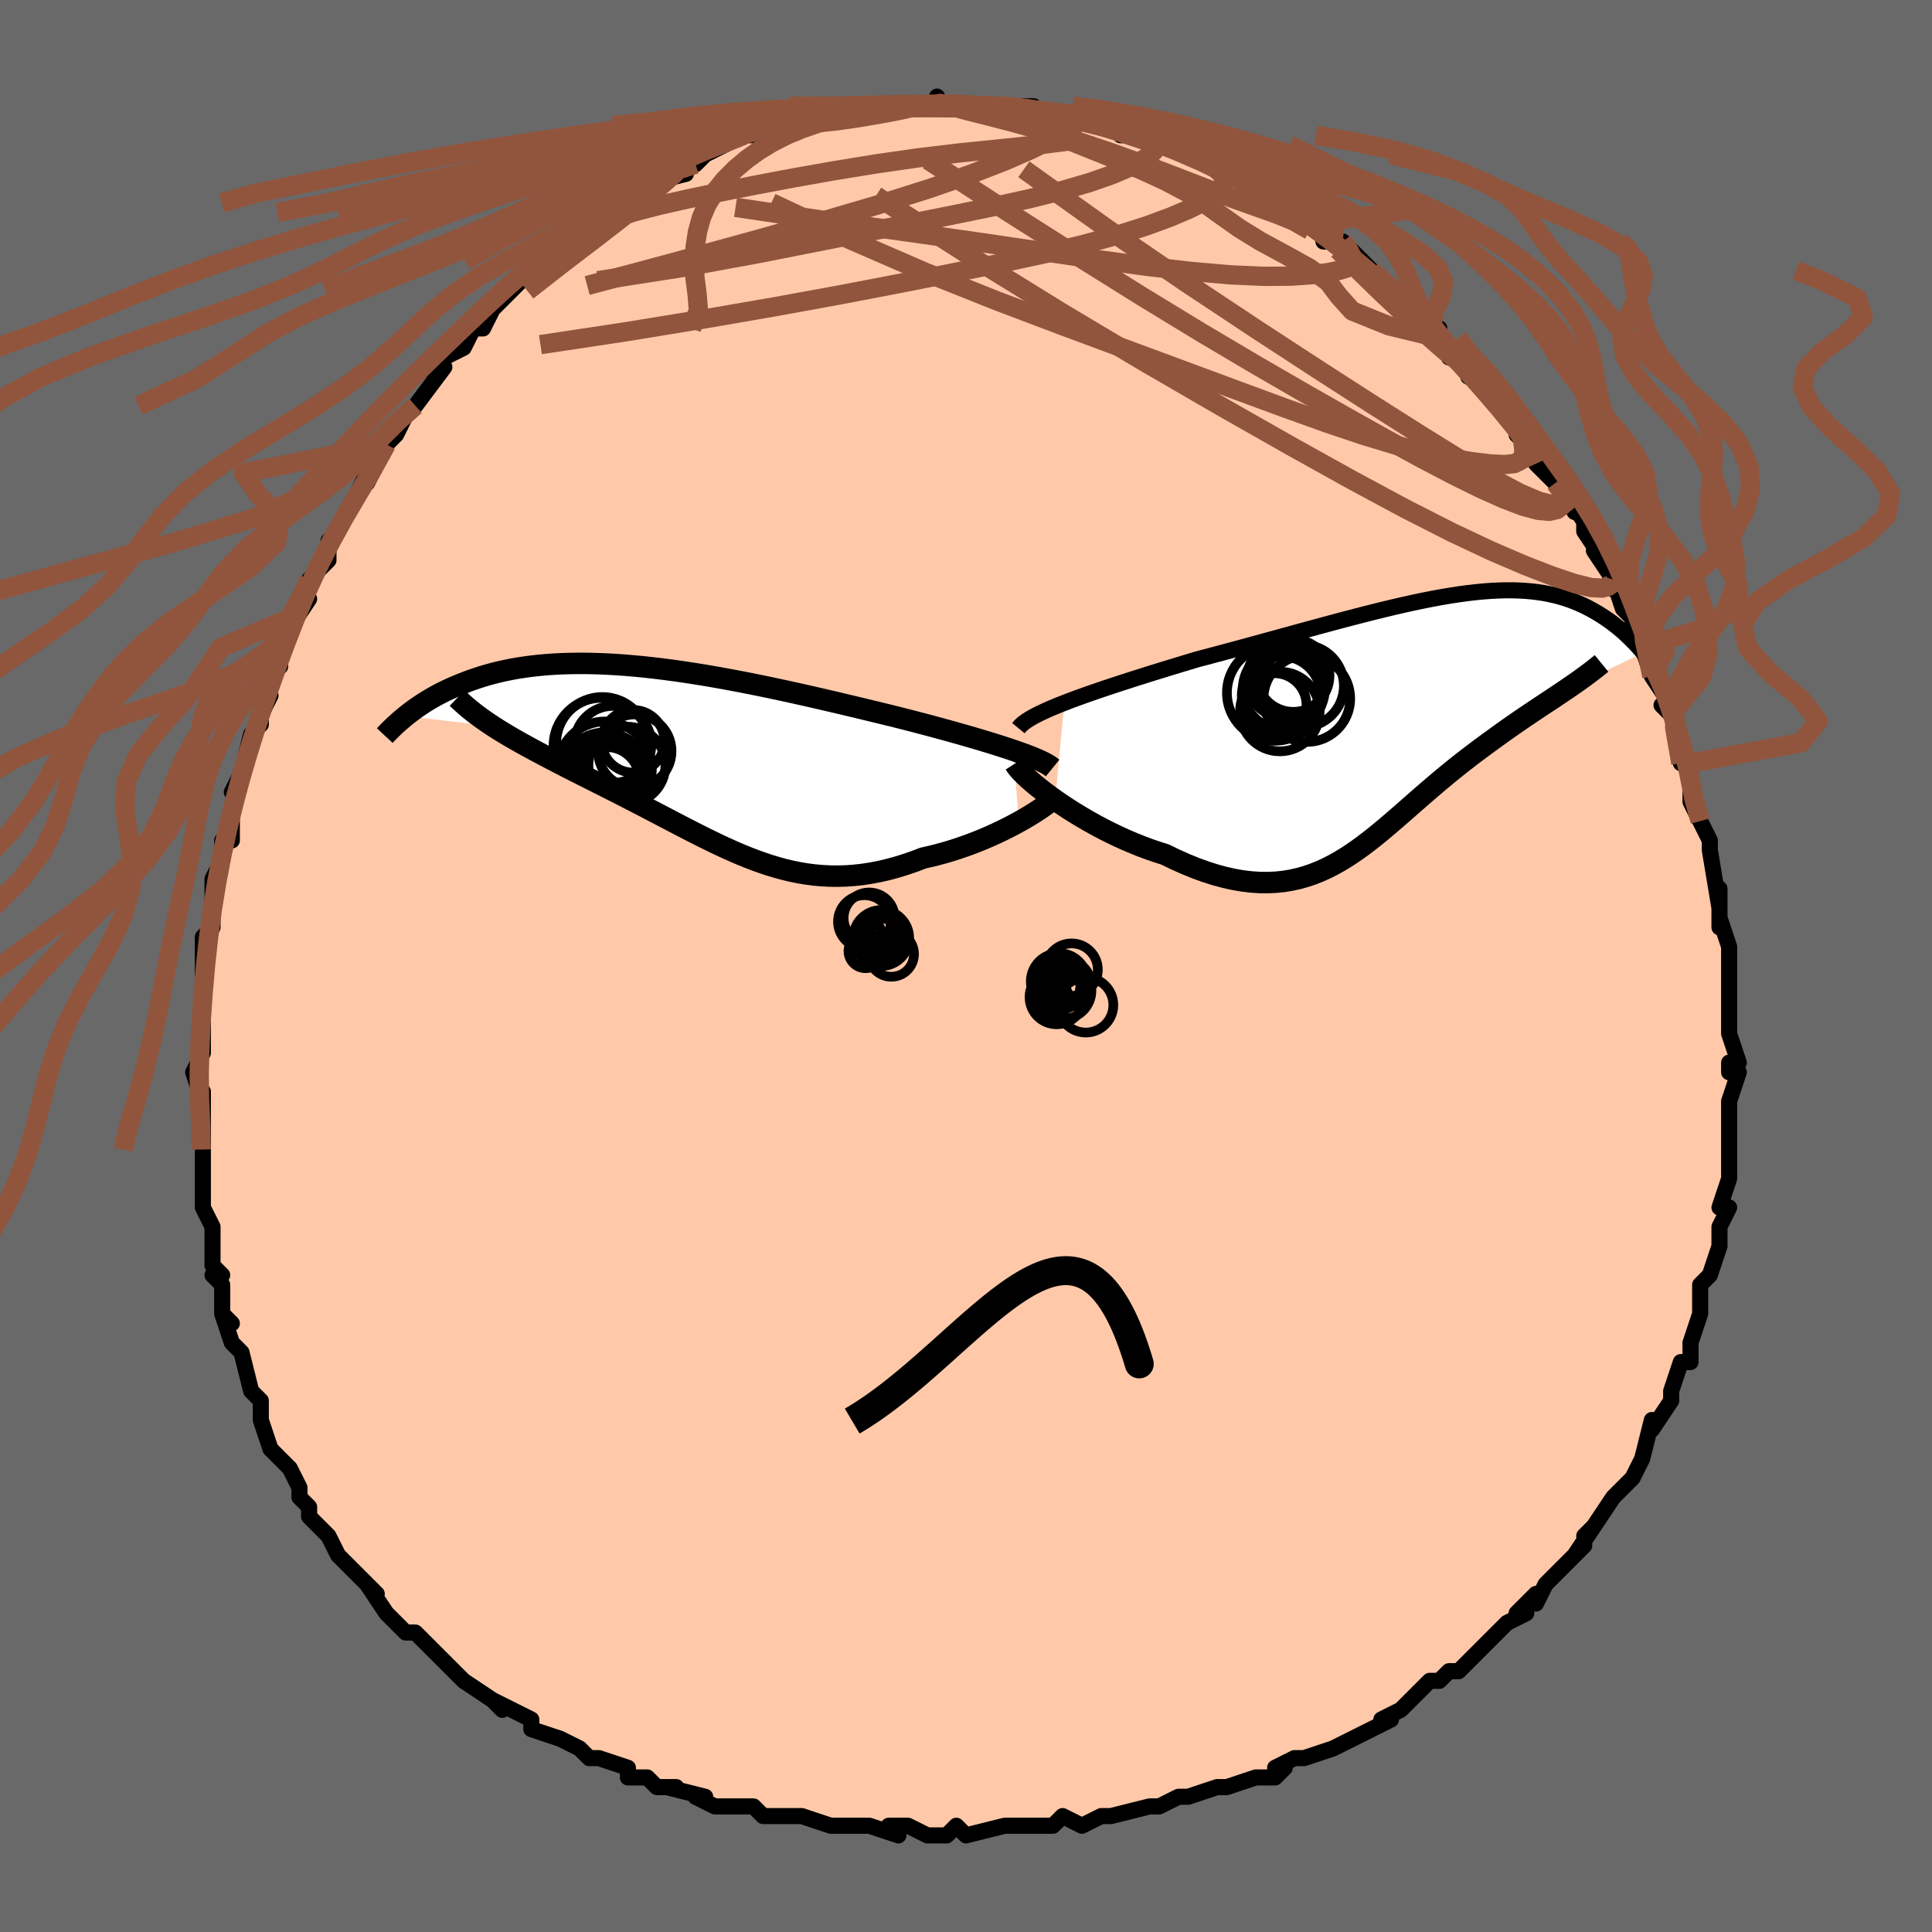 <svg viewBox="-100 -100 200 200" xmlns="http://www.w3.org/2000/svg" width="400" height="400" id="face-svg"><defs><clipPath id="leftEyeClipPath"><polyline points="34.955,-0.672,34.325,-0.883,33.662,-1.099,32.967,-1.318,32.244,-1.541,31.492,-1.767,30.715,-1.996,29.913,-2.228,29.089,-2.462,28.243,-2.698,27.378,-2.935,26.495,-3.174,25.594,-3.413,24.679,-3.653,23.749,-3.892,22.807,-4.132,21.721,-4.397,20.617,-4.666,19.496,-4.937,18.362,-5.209,17.216,-5.482,16.061,-5.754,14.897,-6.024,13.728,-6.291,12.556,-6.554,11.382,-6.812,10.207,-7.064,9.035,-7.31,7.867,-7.547,6.705,-7.775,5.549,-7.994,4.403,-8.202,3.267,-8.398,2.142,-8.582,1.031,-8.754,-0.065,-8.912,-1.146,-9.056,-2.209,-9.186,-3.255,-9.301,-4.282,-9.401,-5.288,-9.485,-6.274,-9.554,-7.239,-9.607,-8.181,-9.644,-9.101,-9.665,-9.998,-9.67,-10.871,-9.66,-11.72,-9.635,-12.545,-9.595,-13.346,-9.54,-14.122,-9.47,-14.875,-9.388,-15.603,-9.291,-16.307,-9.183,-16.988,-9.062,-17.645,-8.93,-18.279,-8.788,-18.891,-8.636,-19.48,-8.475,-20.049,-8.306,-20.596,-8.13,-21.124,-7.949,-21.632,-7.762,-22.122,-7.571,-22.595,-7.378,-23.051,-7.182,-23.491,-6.984,-23.916,-6.782,-24.326,-6.576,-24.722,-6.367,-25.103,-6.156,-25.47,-5.943,-25.824,-5.728,-26.165,-5.511,-26.492,-5.295,-26.808,-5.078,-27.111,-4.861,-27.402,-4.644,-27.683,-4.429,-27.952,-4.214,-18.89,-3.157,-18.443,-2.871,-17.984,-2.586,-17.512,-2.301,-17.028,-2.015,-16.532,-1.73,-16.025,-1.443,-15.506,-1.156,-14.977,-0.867,-14.438,-0.577,-13.889,-0.285,-13.331,0.01,-12.764,0.306,-12.189,0.606,-11.606,0.908,-11.014,1.213,-10.409,1.521,-9.792,1.832,-9.165,2.147,-8.529,2.466,-7.884,2.79,-7.232,3.119,-6.572,3.452,-5.905,3.791,-5.233,4.134,-4.556,4.482,-3.873,4.835,-3.187,5.191,-2.497,5.551,-1.803,5.914,-1.107,6.278,-0.407,6.644,0.295,7.01,1,7.376,1.708,7.739,2.418,8.1,3.131,8.456,3.847,8.807,4.566,9.15,5.288,9.485,6.014,9.81,6.744,10.123,7.478,10.422,8.217,10.707,8.962,10.975,9.712,11.224,10.468,11.453,11.231,11.66,12.002,11.844,12.781,12.002,13.568,12.133,14.364,12.235,15.169,12.308,15.984,12.349,16.81,12.358,17.646,12.332,18.493,12.272,19.35,12.176,20.218,12.044,21.097,11.875,21.986,11.669,22.884,11.426,23.792,11.146,24.708,10.831,25.631,10.48,26.346,10.32,27.058,10.143,27.767,9.95,28.472,9.743,29.171,9.52,29.863,9.284,30.546,9.036,31.22,8.776,31.883,8.506,32.533,8.226,33.169,7.939,33.788,7.645,34.388,7.347,34.968,7.046,35.525,6.745"></polyline></clipPath><clipPath id="rightEyeClipPath"><polyline points="-36.385,-1.679,-35.639,-1.965,-34.856,-2.253,-34.04,-2.545,-33.194,-2.84,-32.319,-3.138,-31.42,-3.438,-30.499,-3.741,-29.557,-4.045,-28.597,-4.351,-27.622,-4.658,-26.634,-4.965,-25.634,-5.273,-24.624,-5.581,-23.607,-5.888,-22.583,-6.195,-21.315,-6.529,-20.045,-6.868,-18.776,-7.209,-17.51,-7.553,-16.25,-7.896,-14.997,-8.24,-13.755,-8.581,-12.524,-8.919,-11.307,-9.252,-10.105,-9.579,-8.92,-9.9,-7.754,-10.212,-6.606,-10.514,-5.479,-10.806,-4.373,-11.086,-3.29,-11.353,-2.229,-11.607,-1.192,-11.845,-0.179,-12.068,0.809,-12.275,1.772,-12.465,2.71,-12.637,3.623,-12.79,4.51,-12.925,5.371,-13.042,6.207,-13.138,7.018,-13.216,7.804,-13.274,8.565,-13.312,9.301,-13.331,10.012,-13.331,10.7,-13.311,11.364,-13.273,12.006,-13.217,12.624,-13.142,13.221,-13.051,13.797,-12.943,14.351,-12.82,14.886,-12.681,15.401,-12.528,15.897,-12.363,16.375,-12.185,16.835,-11.995,17.279,-11.796,17.707,-11.588,18.119,-11.372,18.517,-11.15,18.9,-10.923,19.27,-10.692,19.628,-10.458,19.974,-10.22,20.309,-9.977,20.633,-9.73,20.947,-9.479,21.25,-9.224,21.544,-8.967,21.828,-8.707,22.102,-8.446,22.367,-8.183,22.624,-7.92,22.872,-7.657,23.111,-7.395,23.342,-7.133,23.566,-6.873,15.497,-3.013,15.068,-2.724,14.629,-2.431,14.182,-2.133,13.727,-1.831,13.263,-1.524,12.792,-1.212,12.314,-0.894,11.829,-0.569,11.339,-0.238,10.842,0.099,10.341,0.444,9.835,0.796,9.325,1.156,8.811,1.524,8.291,1.899,7.763,2.282,7.227,2.673,6.685,3.073,6.138,3.483,5.587,3.902,5.031,4.331,4.473,4.77,3.911,5.219,3.348,5.677,2.782,6.145,2.215,6.621,1.647,7.105,1.077,7.595,0.505,8.092,-0.068,8.593,-0.643,9.097,-1.22,9.603,-1.8,10.109,-2.383,10.613,-2.97,11.114,-3.561,11.61,-4.158,12.098,-4.761,12.576,-5.371,13.042,-5.99,13.493,-6.617,13.928,-7.255,14.344,-7.905,14.737,-8.567,15.107,-9.243,15.45,-9.934,15.763,-10.641,16.044,-11.366,16.291,-12.109,16.5,-12.872,16.671,-13.656,16.8,-14.462,16.886,-15.29,16.925,-16.142,16.918,-17.017,16.861,-17.917,16.754,-18.842,16.595,-19.792,16.383,-20.766,16.119,-21.764,15.801,-22.785,15.43,-23.829,15.006,-24.894,14.531,-25.979,14.006,-26.772,13.757,-27.567,13.485,-28.363,13.189,-29.159,12.872,-29.953,12.534,-30.744,12.177,-31.528,11.802,-32.305,11.411,-33.072,11.004,-33.826,10.585,-34.566,10.155,-35.288,9.717,-35.99,9.273,-36.668,8.825,-37.319,8.377"></polyline></clipPath><filter id="fuzzy"><feTurbulence id="turbulence" baseFrequency="0.05" numOctaves="3" type="noise" result="noise"></feTurbulence><feDisplacementMap in="SourceGraphic" in2="noise" scale="2"></feDisplacementMap></filter><linearGradient id="rainbowGradient" x1="0%" y1="0%" x2="100%" y2="0%"><stop offset="0%" style="stop-color: rgb(220, 208, 186);  stop-opacity: 1"></stop><stop offset="50%" style="stop-color: rgb(255, 165, 0);  stop-opacity: 1"></stop><stop offset="100%" style="stop-color: rgb(145, 85, 61);  stop-opacity: 1"></stop></linearGradient></defs><title>That&#39;s an ugly face</title><desc>CREATED BY XUAN TANG, MORE INFO AT TXSTC55.GITHUB.IO</desc><rect x="-100" y="-100" width="100%" height="100%" opacity="1" fill="rgb(105, 105, 105)"></rect><polyline id="faceContour" points="79,2,79,0,79,4,79,3,79,6,79,7,80,10,79,10,79,11,80,11,79,14,79,16,79,16,79,16,79,19,79,20,79,22,79,22,78,25,79,25,78,27,78,29,78,29,78,29,77,32,76,33,76,35,76,36,76,36,75,39,75,40,75,41,74,41,73,44,73,44,73,45,71,48,71,48,71,47,70,51,70,51,69,53,68,54,67,55,67,55,65,58,64,59,65,58,63,61,64,60,61,63,61,63,60,64,59,66,59,65,57,67,58,67,56,68,53,71,54,70,52,72,51,73,50,73,49,74,48,74,48,74,47,75,45,77,43,78,44,78,42,79,38,81,40,80,38,81,35,82,34,82,32,83,33,83,32,84,30,84,27,85,26,85,26,85,23,86,23,86,23,86,22,86,20,87,19,87,15,88,14,88,12,89,10,88,9,89,9,89,9,89,6,89,6,89,4,89,0,90,-1,89,-2,90,-3,90,-4,90,-6,89,-8,89,-7,90,-10,89,-13,89,-12,89,-14,89,-17,88,-19,88,-17,88,-18,88,-21,88,-22,87,-24,87,-26,87,-28,86,-27,86,-31,85,-30,85,-32,85,-33,84,-35,84,-35,83,-38,82,-39,82,-40,81,-40,81,-42,80,-42,80,-45,79,-45,78,-49,76,-48,77,-48,77,-49,76,-52,74,-53,73,-53,73,-53,73,-56,70,-56,70,-57,69,-57,69,-58,69,-60,67,-62,64,-61,65,-64,62,-63,63,-64,62,-65,61,-66,59,-68,57,-68,57,-68,56,-68,56,-69,55,-69,54,-70,52,-71,51,-72,50,-73,47,-73,47,-73,46,-73,45,-74,44,-75,40,-76,39,-76,39,-77,36,-76,37,-77,36,-77,33,-78,32,-77,32,-78,31,-78,28,-78,27,-79,25,-79,23,-79,23,-79,22,-79,19,-79,19,-79,17,-79,14,-79,13,-79,14,-80,11,-79,9,-79,9,-79,7,-79,5,-79,6,-79,3,-79,2,-79,-2,-79,-3,-78,-4,-78,-4,-78,-7,-78,-6,-78,-9,-77,-11,-77,-13,-76,-13,-76,-16,-76,-16,-75,-20,-76,-18,-75,-20,-75,-20,-74,-24,-73,-25,-73,-26,-72,-28,-73,-27,-72,-31,-71,-31,-71,-32,-71,-32,-70,-36,-70,-35,-68,-38,-69,-38,-69,-38,-68,-40,-66,-42,-66,-44,-65,-45,-64,-47,-63,-49,-63,-49,-62,-51,-62,-50,-61,-52,-60,-54,-60,-54,-59,-55,-58,-57,-57,-58,-57,-58,-54,-62,-55,-61,-54,-63,-52,-64,-52,-64,-51,-66,-50,-66,-49,-68,-49,-68,-47,-70,-47,-70,-47,-70,-46,-71,-44,-72,-44,-73,-42,-75,-40,-76,-40,-76,-39,-76,-37,-78,-37,-78,-35,-79,-35,-79,-34,-80,-32,-81,-33,-81,-29,-82,-29,-83,-28,-84,-28,-83,-27,-84,-27,-84,-25,-85,-23,-86,-22,-86,-20,-87,-20,-87,-18,-87,-18,-87,-17,-87,-17,-88,-15,-88,-13,-88,-12,-89,-12,-89,-10,-89,-9,-89,-7,-89,-7,-89,-6,-89,-3,-89,-3,-89,-3,-90,-3,-89,-1,-89,1,-89,2,-89,3,-89,4,-89,6,-89,7,-89,7,-89,8,-88,10,-88,11,-88,14,-87,12,-88,14,-87,16,-87,16,-86,17,-86,20,-85,20,-85,21,-85,22,-85,23,-84,25,-83,23,-84,28,-82,28,-82,30,-81,29,-81,32,-79,32,-80,33,-79,35,-78,35,-77,37,-77,37,-75,38,-75,39,-75,39,-75,42,-72,41,-72,43,-71,42,-72,44,-70,46,-69,46,-68,49,-66,47,-66,49,-65,49,-65,50,-63,51,-63,52,-62,52,-61,54,-60,55,-58,56,-58,58,-55,57,-55,58,-54,59,-53,59,-52,61,-50,62,-49,63,-47,62,-49,64,-46,64,-45,66,-42,65,-43,67,-40,67,-39,67,-40,68,-37,69,-36,69,-35,69,-35,70,-33,71,-30,71,-30,73,-27,72,-27,73,-26,73,-26,74,-23,74,-21,75,-21,75,-17,75,-17,75,-17,76,-15,77,-13,77,-13,77,-12,77,-12,78,-6,78,-8,78,-4,78,-5,79,-2,79,-1,79,2,79,0" fill="#ffc9a9" stroke="black" stroke-width="1.667" stroke-linejoin="round" filter="url(#fuzzy)"></polyline><g transform="translate(46.558 -25.56)"><polyline id="rightCountour" points="-36.385,-1.679,-35.639,-1.965,-34.856,-2.253,-34.04,-2.545,-33.194,-2.84,-32.319,-3.138,-31.42,-3.438,-30.499,-3.741,-29.557,-4.045,-28.597,-4.351,-27.622,-4.658,-26.634,-4.965,-25.634,-5.273,-24.624,-5.581,-23.607,-5.888,-22.583,-6.195,-21.315,-6.529,-20.045,-6.868,-18.776,-7.209,-17.51,-7.553,-16.25,-7.896,-14.997,-8.24,-13.755,-8.581,-12.524,-8.919,-11.307,-9.252,-10.105,-9.579,-8.92,-9.9,-7.754,-10.212,-6.606,-10.514,-5.479,-10.806,-4.373,-11.086,-3.29,-11.353,-2.229,-11.607,-1.192,-11.845,-0.179,-12.068,0.809,-12.275,1.772,-12.465,2.71,-12.637,3.623,-12.79,4.51,-12.925,5.371,-13.042,6.207,-13.138,7.018,-13.216,7.804,-13.274,8.565,-13.312,9.301,-13.331,10.012,-13.331,10.7,-13.311,11.364,-13.273,12.006,-13.217,12.624,-13.142,13.221,-13.051,13.797,-12.943,14.351,-12.82,14.886,-12.681,15.401,-12.528,15.897,-12.363,16.375,-12.185,16.835,-11.995,17.279,-11.796,17.707,-11.588,18.119,-11.372,18.517,-11.15,18.9,-10.923,19.27,-10.692,19.628,-10.458,19.974,-10.22,20.309,-9.977,20.633,-9.73,20.947,-9.479,21.25,-9.224,21.544,-8.967,21.828,-8.707,22.102,-8.446,22.367,-8.183,22.624,-7.92,22.872,-7.657,23.111,-7.395,23.342,-7.133,23.566,-6.873,15.497,-3.013,15.068,-2.724,14.629,-2.431,14.182,-2.133,13.727,-1.831,13.263,-1.524,12.792,-1.212,12.314,-0.894,11.829,-0.569,11.339,-0.238,10.842,0.099,10.341,0.444,9.835,0.796,9.325,1.156,8.811,1.524,8.291,1.899,7.763,2.282,7.227,2.673,6.685,3.073,6.138,3.483,5.587,3.902,5.031,4.331,4.473,4.77,3.911,5.219,3.348,5.677,2.782,6.145,2.215,6.621,1.647,7.105,1.077,7.595,0.505,8.092,-0.068,8.593,-0.643,9.097,-1.22,9.603,-1.8,10.109,-2.383,10.613,-2.97,11.114,-3.561,11.61,-4.158,12.098,-4.761,12.576,-5.371,13.042,-5.99,13.493,-6.617,13.928,-7.255,14.344,-7.905,14.737,-8.567,15.107,-9.243,15.45,-9.934,15.763,-10.641,16.044,-11.366,16.291,-12.109,16.5,-12.872,16.671,-13.656,16.8,-14.462,16.886,-15.29,16.925,-16.142,16.918,-17.017,16.861,-17.917,16.754,-18.842,16.595,-19.792,16.383,-20.766,16.119,-21.764,15.801,-22.785,15.43,-23.829,15.006,-24.894,14.531,-25.979,14.006,-26.772,13.757,-27.567,13.485,-28.363,13.189,-29.159,12.872,-29.953,12.534,-30.744,12.177,-31.528,11.802,-32.305,11.411,-33.072,11.004,-33.826,10.585,-34.566,10.155,-35.288,9.717,-35.99,9.273,-36.668,8.825,-37.319,8.377" fill="white" stroke="white" stroke-width="0" stroke-linejoin="round" filter="url(#fuzzy)"></polyline></g><g transform="translate(-30.057 -21.657)"><polyline id="leftCountour" points="34.955,-0.672,34.325,-0.883,33.662,-1.099,32.967,-1.318,32.244,-1.541,31.492,-1.767,30.715,-1.996,29.913,-2.228,29.089,-2.462,28.243,-2.698,27.378,-2.935,26.495,-3.174,25.594,-3.413,24.679,-3.653,23.749,-3.892,22.807,-4.132,21.721,-4.397,20.617,-4.666,19.496,-4.937,18.362,-5.209,17.216,-5.482,16.061,-5.754,14.897,-6.024,13.728,-6.291,12.556,-6.554,11.382,-6.812,10.207,-7.064,9.035,-7.31,7.867,-7.547,6.705,-7.775,5.549,-7.994,4.403,-8.202,3.267,-8.398,2.142,-8.582,1.031,-8.754,-0.065,-8.912,-1.146,-9.056,-2.209,-9.186,-3.255,-9.301,-4.282,-9.401,-5.288,-9.485,-6.274,-9.554,-7.239,-9.607,-8.181,-9.644,-9.101,-9.665,-9.998,-9.67,-10.871,-9.66,-11.72,-9.635,-12.545,-9.595,-13.346,-9.54,-14.122,-9.47,-14.875,-9.388,-15.603,-9.291,-16.307,-9.183,-16.988,-9.062,-17.645,-8.93,-18.279,-8.788,-18.891,-8.636,-19.48,-8.475,-20.049,-8.306,-20.596,-8.13,-21.124,-7.949,-21.632,-7.762,-22.122,-7.571,-22.595,-7.378,-23.051,-7.182,-23.491,-6.984,-23.916,-6.782,-24.326,-6.576,-24.722,-6.367,-25.103,-6.156,-25.47,-5.943,-25.824,-5.728,-26.165,-5.511,-26.492,-5.295,-26.808,-5.078,-27.111,-4.861,-27.402,-4.644,-27.683,-4.429,-27.952,-4.214,-18.89,-3.157,-18.443,-2.871,-17.984,-2.586,-17.512,-2.301,-17.028,-2.015,-16.532,-1.73,-16.025,-1.443,-15.506,-1.156,-14.977,-0.867,-14.438,-0.577,-13.889,-0.285,-13.331,0.01,-12.764,0.306,-12.189,0.606,-11.606,0.908,-11.014,1.213,-10.409,1.521,-9.792,1.832,-9.165,2.147,-8.529,2.466,-7.884,2.79,-7.232,3.119,-6.572,3.452,-5.905,3.791,-5.233,4.134,-4.556,4.482,-3.873,4.835,-3.187,5.191,-2.497,5.551,-1.803,5.914,-1.107,6.278,-0.407,6.644,0.295,7.01,1,7.376,1.708,7.739,2.418,8.1,3.131,8.456,3.847,8.807,4.566,9.15,5.288,9.485,6.014,9.81,6.744,10.123,7.478,10.422,8.217,10.707,8.962,10.975,9.712,11.224,10.468,11.453,11.231,11.66,12.002,11.844,12.781,12.002,13.568,12.133,14.364,12.235,15.169,12.308,15.984,12.349,16.81,12.358,17.646,12.332,18.493,12.272,19.35,12.176,20.218,12.044,21.097,11.875,21.986,11.669,22.884,11.426,23.792,11.146,24.708,10.831,25.631,10.48,26.346,10.32,27.058,10.143,27.767,9.95,28.472,9.743,29.171,9.52,29.863,9.284,30.546,9.036,31.22,8.776,31.883,8.506,32.533,8.226,33.169,7.939,33.788,7.645,34.388,7.347,34.968,7.046,35.525,6.745" fill="white" stroke="white" stroke-width="0" stroke-linejoin="round" filter="url(#fuzzy)"></polyline></g><g transform="translate(46.558 -25.56)"><polyline id="rightUpper" points="-41.133,0.941,-40.936,0.699,-40.666,0.453,-40.328,0.202,-39.927,-0.054,-39.465,-0.314,-38.948,-0.578,-38.377,-0.847,-37.758,-1.121,-37.093,-1.398,-36.385,-1.679,-35.639,-1.965,-34.856,-2.253,-34.04,-2.545,-33.194,-2.84,-32.319,-3.138,-31.42,-3.438,-30.499,-3.741,-29.557,-4.045,-28.597,-4.351,-27.622,-4.658,-26.634,-4.965,-25.634,-5.273,-24.624,-5.581,-23.607,-5.888,-22.583,-6.195,-21.315,-6.529,-20.045,-6.868,-18.776,-7.209,-17.51,-7.553,-16.25,-7.896,-14.997,-8.24,-13.755,-8.581,-12.524,-8.919,-11.307,-9.252,-10.105,-9.579,-8.92,-9.9,-7.754,-10.212,-6.606,-10.514,-5.479,-10.806,-4.373,-11.086,-3.29,-11.353,-2.229,-11.607,-1.192,-11.845,-0.179,-12.068,0.809,-12.275,1.772,-12.465,2.71,-12.637,3.623,-12.79,4.51,-12.925,5.371,-13.042,6.207,-13.138,7.018,-13.216,7.804,-13.274,8.565,-13.312,9.301,-13.331,10.012,-13.331,10.7,-13.311,11.364,-13.273,12.006,-13.217,12.624,-13.142,13.221,-13.051,13.797,-12.943,14.351,-12.82,14.886,-12.681,15.401,-12.528,15.897,-12.363,16.375,-12.185,16.835,-11.995,17.279,-11.796,17.707,-11.588,18.119,-11.372,18.517,-11.15,18.9,-10.923,19.27,-10.692,19.628,-10.458,19.974,-10.22,20.309,-9.977,20.633,-9.73,20.947,-9.479,21.25,-9.224,21.544,-8.967,21.828,-8.707,22.102,-8.446,22.367,-8.183,22.624,-7.92,22.872,-7.657,23.111,-7.395,23.342,-7.133,23.566,-6.873,23.781,-6.614,23.989,-6.358,24.19,-6.103,24.384,-5.852,24.571,-5.603,24.751,-5.358,24.924,-5.116,25.092,-4.877,25.253,-4.642,25.408,-4.411" fill="none" stroke="black" stroke-width="1.667" stroke-linejoin="round" filter="url(#fuzzy)"></polyline><polyline id="rightLower" points="-41.513,4.619,-41.349,4.875,-41.116,5.169,-40.818,5.497,-40.461,5.855,-40.049,6.237,-39.586,6.639,-39.078,7.058,-38.528,7.49,-37.94,7.931,-37.319,8.377,-36.668,8.825,-35.99,9.273,-35.288,9.717,-34.566,10.155,-33.826,10.585,-33.072,11.004,-32.305,11.411,-31.528,11.802,-30.744,12.177,-29.953,12.534,-29.159,12.872,-28.363,13.189,-27.567,13.485,-26.772,13.757,-25.979,14.006,-24.894,14.531,-23.829,15.006,-22.785,15.43,-21.764,15.801,-20.766,16.119,-19.792,16.383,-18.842,16.595,-17.917,16.754,-17.017,16.861,-16.142,16.918,-15.29,16.925,-14.462,16.886,-13.656,16.8,-12.872,16.671,-12.109,16.5,-11.366,16.291,-10.641,16.044,-9.934,15.763,-9.243,15.45,-8.567,15.107,-7.905,14.737,-7.255,14.344,-6.617,13.928,-5.99,13.493,-5.371,13.042,-4.761,12.576,-4.158,12.098,-3.561,11.61,-2.97,11.114,-2.383,10.613,-1.8,10.109,-1.22,9.603,-0.643,9.097,-0.068,8.593,0.505,8.092,1.077,7.595,1.647,7.105,2.215,6.621,2.782,6.145,3.348,5.677,3.911,5.219,4.473,4.77,5.031,4.331,5.587,3.902,6.138,3.483,6.685,3.073,7.227,2.673,7.763,2.282,8.291,1.899,8.811,1.524,9.325,1.156,9.835,0.796,10.341,0.444,10.842,0.099,11.339,-0.238,11.829,-0.569,12.314,-0.894,12.792,-1.212,13.263,-1.524,13.727,-1.831,14.182,-2.133,14.629,-2.431,15.068,-2.724,15.497,-3.013,15.916,-3.299,16.326,-3.582,16.726,-3.861,17.115,-4.139,17.494,-4.414,17.863,-4.687,18.221,-4.958,18.568,-5.228,18.905,-5.496,19.232,-5.763" fill="none" stroke="black" stroke-width="2.222" stroke-linejoin="round" filter="url(#fuzzy)"></polyline><!--[--><circle r="4.959" cx="-14.587" cy="-2.716" stroke="black" fill="none" stroke-width="1" filter="url(#fuzzy)" clip-path="url(#rightEyeClipPath)"></circle><circle r="4.49" cx="-11.273" cy="-2.124" stroke="black" fill="none" stroke-width="1" filter="url(#fuzzy)" clip-path="url(#rightEyeClipPath)"></circle><circle r="4.098" cx="-13.914" cy="-2.408" stroke="black" fill="none" stroke-width="1" filter="url(#fuzzy)" clip-path="url(#rightEyeClipPath)"></circle><circle r="4.121" cx="-14.069" cy="-0.782" stroke="black" fill="none" stroke-width="1" filter="url(#fuzzy)" clip-path="url(#rightEyeClipPath)"></circle><circle r="3.327" cx="-14.631" cy="-1.421" stroke="black" fill="none" stroke-width="1" filter="url(#fuzzy)" clip-path="url(#rightEyeClipPath)"></circle><circle r="3.758" cx="-12.685" cy="-4.508" stroke="black" fill="none" stroke-width="1" filter="url(#fuzzy)" clip-path="url(#rightEyeClipPath)"></circle><circle r="3.999" cx="-13.482" cy="-4.09" stroke="black" fill="none" stroke-width="1" filter="url(#fuzzy)" clip-path="url(#rightEyeClipPath)"></circle><circle r="3.57" cx="-13.175" cy="-3.68" stroke="black" fill="none" stroke-width="1" filter="url(#fuzzy)" clip-path="url(#rightEyeClipPath)"></circle><circle r="4.267" cx="-11.705" cy="-3.433" stroke="black" fill="none" stroke-width="1" filter="url(#fuzzy)" clip-path="url(#rightEyeClipPath)"></circle><circle r="4.246" cx="-13.655" cy="-3.132" stroke="black" fill="none" stroke-width="1" filter="url(#fuzzy)" clip-path="url(#rightEyeClipPath)"></circle><!--]--></g><g transform="translate(-30.057 -21.657)"><polyline id="leftUpper" points="39.023,1.164,38.829,1.006,38.583,0.842,38.285,0.672,37.939,0.496,37.546,0.315,37.109,0.128,36.629,-0.065,36.109,-0.262,35.55,-0.465,34.955,-0.672,34.325,-0.883,33.662,-1.099,32.967,-1.318,32.244,-1.541,31.492,-1.767,30.715,-1.996,29.913,-2.228,29.089,-2.462,28.243,-2.698,27.378,-2.935,26.495,-3.174,25.594,-3.413,24.679,-3.653,23.749,-3.892,22.807,-4.132,21.721,-4.397,20.617,-4.666,19.496,-4.937,18.362,-5.209,17.216,-5.482,16.061,-5.754,14.897,-6.024,13.728,-6.291,12.556,-6.554,11.382,-6.812,10.207,-7.064,9.035,-7.31,7.867,-7.547,6.705,-7.775,5.549,-7.994,4.403,-8.202,3.267,-8.398,2.142,-8.582,1.031,-8.754,-0.065,-8.912,-1.146,-9.056,-2.209,-9.186,-3.255,-9.301,-4.282,-9.401,-5.288,-9.485,-6.274,-9.554,-7.239,-9.607,-8.181,-9.644,-9.101,-9.665,-9.998,-9.67,-10.871,-9.66,-11.72,-9.635,-12.545,-9.595,-13.346,-9.54,-14.122,-9.47,-14.875,-9.388,-15.603,-9.291,-16.307,-9.183,-16.988,-9.062,-17.645,-8.93,-18.279,-8.788,-18.891,-8.636,-19.48,-8.475,-20.049,-8.306,-20.596,-8.13,-21.124,-7.949,-21.632,-7.762,-22.122,-7.571,-22.595,-7.378,-23.051,-7.182,-23.491,-6.984,-23.916,-6.782,-24.326,-6.576,-24.722,-6.367,-25.103,-6.156,-25.47,-5.943,-25.824,-5.728,-26.165,-5.511,-26.492,-5.295,-26.808,-5.078,-27.111,-4.861,-27.402,-4.644,-27.683,-4.429,-27.952,-4.214,-28.21,-4.001,-28.459,-3.791,-28.697,-3.582,-28.925,-3.375,-29.145,-3.171,-29.355,-2.97,-29.556,-2.771,-29.749,-2.576,-29.934,-2.383,-30.111,-2.193" fill="none" stroke="black" stroke-width="2.222" stroke-linejoin="round" filter="url(#fuzzy)"></polyline><polyline id="leftLower" points="39.246,4.209,39.071,4.381,38.843,4.58,38.565,4.802,38.243,5.044,37.878,5.302,37.473,5.574,37.033,5.857,36.56,6.148,36.056,6.445,35.525,6.745,34.968,7.046,34.388,7.347,33.788,7.645,33.169,7.939,32.533,8.226,31.883,8.506,31.22,8.776,30.546,9.036,29.863,9.284,29.171,9.52,28.472,9.743,27.767,9.95,27.058,10.143,26.346,10.32,25.631,10.48,24.708,10.831,23.792,11.146,22.884,11.426,21.986,11.669,21.097,11.875,20.218,12.044,19.35,12.176,18.493,12.272,17.646,12.332,16.81,12.358,15.984,12.349,15.169,12.308,14.364,12.235,13.568,12.133,12.781,12.002,12.002,11.844,11.231,11.66,10.468,11.453,9.712,11.224,8.962,10.975,8.217,10.707,7.478,10.422,6.744,10.123,6.014,9.81,5.288,9.485,4.566,9.15,3.847,8.807,3.131,8.456,2.418,8.1,1.708,7.739,1,7.376,0.295,7.01,-0.407,6.644,-1.107,6.278,-1.803,5.914,-2.497,5.551,-3.187,5.191,-3.873,4.835,-4.556,4.482,-5.233,4.134,-5.905,3.791,-6.572,3.452,-7.232,3.119,-7.884,2.79,-8.529,2.466,-9.165,2.147,-9.792,1.832,-10.409,1.521,-11.014,1.213,-11.606,0.908,-12.189,0.606,-12.764,0.306,-13.331,0.01,-13.889,-0.285,-14.438,-0.577,-14.977,-0.867,-15.506,-1.156,-16.025,-1.443,-16.532,-1.73,-17.028,-2.015,-17.512,-2.301,-17.984,-2.586,-18.443,-2.871,-18.89,-3.157,-19.323,-3.444,-19.743,-3.731,-20.15,-4.02,-20.543,-4.309,-20.923,-4.601,-21.289,-4.894,-21.641,-5.188,-21.981,-5.485,-22.306,-5.783,-22.619,-6.084" fill="none" stroke="black" stroke-width="2.222" stroke-linejoin="round" filter="url(#fuzzy)"></polyline><!--[--><circle r="4.521" cx="-7.358" cy="1.998" stroke="black" fill="none" stroke-width="1" filter="url(#fuzzy)" clip-path="url(#leftEyeClipPath)"></circle><circle r="4.963" cx="-7.676" cy="-1.141" stroke="black" fill="none" stroke-width="1" filter="url(#fuzzy)" clip-path="url(#leftEyeClipPath)"></circle><circle r="3.802" cx="-4.228" cy="-0.586" stroke="black" fill="none" stroke-width="1" filter="url(#fuzzy)" clip-path="url(#leftEyeClipPath)"></circle><circle r="3.988" cx="-5.045" cy="0.867" stroke="black" fill="none" stroke-width="1" filter="url(#fuzzy)" clip-path="url(#leftEyeClipPath)"></circle><circle r="4.046" cx="-7.268" cy="2.158" stroke="black" fill="none" stroke-width="1" filter="url(#fuzzy)" clip-path="url(#leftEyeClipPath)"></circle><circle r="4.779" cx="-7.587" cy="-1.407" stroke="black" fill="none" stroke-width="1" filter="url(#fuzzy)" clip-path="url(#leftEyeClipPath)"></circle><circle r="3.242" cx="-4.4" cy="-1.606" stroke="black" fill="none" stroke-width="1" filter="url(#fuzzy)" clip-path="url(#leftEyeClipPath)"></circle><circle r="3.39" cx="-7.136" cy="2.387" stroke="black" fill="none" stroke-width="1" filter="url(#fuzzy)" clip-path="url(#leftEyeClipPath)"></circle><circle r="4.868" cx="-7.329" cy="1.214" stroke="black" fill="none" stroke-width="1" filter="url(#fuzzy)" clip-path="url(#leftEyeClipPath)"></circle><circle r="3.988" cx="-6.498" cy="-1.282" stroke="black" fill="none" stroke-width="1" filter="url(#fuzzy)" clip-path="url(#leftEyeClipPath)"></circle><!--]--></g><g id="hairs"><!--[--><polyline points="17,-86,18.815,-85.369,19.496,-85.062,19.669,-84.775,19.486,-84.385,18.956,-83.881,18.065,-83.289,16.789,-82.627,15.074,-81.901,12.838,-81.118,10.002,-80.287,6.511,-79.416,2.339,-78.501,-2.536,-77.512,-8.14,-76.4,-14.5,-75.13,-21.632,-73.725,-29.53,-72.28,-38.102,-70.942" fill="none" stroke="rgb(145, 85, 61)" stroke-width="2" stroke-linejoin="round" filter="url(#fuzzy)"></polyline><polyline points="67,-40,66.861,-39.566,66.523,-39.314,65.859,-39.113,64.705,-39.177,62.994,-39.597,60.72,-40.361,57.875,-41.461,54.43,-42.939,50.328,-44.87,45.505,-47.323,39.917,-50.328,33.552,-53.869,26.438,-57.912,18.618,-62.444,10.097,-67.522,0.809,-73.256,-9.32,-79.727" fill="none" stroke="rgb(145, 85, 61)" stroke-width="2" stroke-linejoin="round" filter="url(#fuzzy)"></polyline><polyline points="58,-55,57.589,-54.723,57.656,-54.153,57.75,-53.485,57.704,-52.839,57.404,-52.324,56.761,-52.011,55.729,-51.906,54.302,-51.977,52.487,-52.192,50.287,-52.552,47.695,-53.094,44.693,-53.863,41.26,-54.896,37.37,-56.202,32.994,-57.77,28.103,-59.573,22.666,-61.589,16.674,-63.804,10.146,-66.224,3.144,-68.875,-4.249,-71.825,-11.991,-75.183,-20.145,-79.013" fill="none" stroke="rgb(145, 85, 61)" stroke-width="2" stroke-linejoin="round" filter="url(#fuzzy)"></polyline><polyline points="61,-50,61.723,-49.055,61.957,-48.483,61.909,-48.058,61.668,-47.625,61.188,-47.252,60.393,-47.069,59.229,-47.169,57.665,-47.592,55.689,-48.344,53.3,-49.413,50.502,-50.79,47.298,-52.466,43.679,-54.438,39.628,-56.705,35.108,-59.276,30.079,-62.185,24.502,-65.486,18.334,-69.241,11.531,-73.49,4.073,-78.234,-3.929,-83.429" fill="none" stroke="rgb(145, 85, 61)" stroke-width="2" stroke-linejoin="round" filter="url(#fuzzy)"></polyline><polyline points="-40,-76,-38.597,-76.505,-36.679,-77.309,-34.399,-78.055,-31.759,-78.74,-28.761,-79.417,-25.418,-80.119,-21.756,-80.848,-17.814,-81.591,-13.654,-82.327,-9.36,-83.028,-5.008,-83.653,-0.642,-84.176,3.721,-84.618,8.008,-85.065,12.068,-85.586" fill="none" stroke="rgb(145, 85, 61)" stroke-width="2" stroke-linejoin="round" filter="url(#fuzzy)"></polyline><polyline points="-3,-89,-2.689,-89.302,-1.554,-88.991,0.239,-88.512,2.399,-87.966,4.746,-87.358,7.208,-86.679,9.746,-85.929,12.325,-85.113,14.907,-84.239,17.48,-83.313,20.053,-82.345,22.633,-81.352,25.19,-80.368,27.654,-79.442,29.942,-78.621,32.016,-77.891,33.9,-77.131,35.597,-76.162" fill="none" stroke="rgb(145, 85, 61)" stroke-width="2" stroke-linejoin="round" filter="url(#fuzzy)"></polyline><polyline points="39,-75,39.536,-74.293,40.016,-73.324,39.992,-72.67,39.526,-72.29,38.703,-72.029,37.521,-71.79,35.894,-71.569,33.713,-71.414,30.892,-71.392,27.41,-71.547,23.297,-71.9,18.599,-72.447,13.334,-73.167,7.46,-74.031,0.877,-74.999,-6.527,-76.045,-14.796,-77.197,-23.858,-78.536" fill="none" stroke="rgb(145, 85, 61)" stroke-width="2" stroke-linejoin="round" filter="url(#fuzzy)"></polyline><polyline points="62,-49,62.314,-48.189,62.116,-47.994,61.633,-47.795,60.736,-47.758,59.301,-48.112,57.258,-48.986,54.564,-50.421,51.183,-52.414,47.087,-54.949,42.244,-58.02,36.605,-61.648,30.114,-65.881,22.755,-70.763,14.632,-76.309,5.99,-82.475" fill="none" stroke="rgb(145, 85, 61)" stroke-width="2" stroke-linejoin="round" filter="url(#fuzzy)"></polyline><polyline points="-34,-80,-32.772,-80.68,-31.798,-81.199,-30.899,-81.678,-30.304,-82.011,-30.123,-82.09,-30.337,-81.878,-30.876,-81.399,-31.687,-80.692,-32.766,-79.771,-34.168,-78.609,-36.01,-77.14,-38.439,-75.266,-41.569,-72.879,-45.405,-69.886" fill="none" stroke="rgb(145, 85, 61)" stroke-width="2" stroke-linejoin="round" filter="url(#fuzzy)"></polyline><polyline points="25,-83,24.891,-83.107,25.89,-82.537,26.572,-81.861,26.727,-81.181,26.42,-80.505,25.708,-79.822,24.602,-79.11,23.076,-78.342,21.094,-77.502,18.625,-76.596,15.651,-75.651,12.168,-74.696,8.181,-73.742,3.689,-72.774,-1.324,-71.755,-6.895,-70.657,-13.064,-69.475,-19.862,-68.234,-27.289,-66.952,-35.328,-65.637,-44.054,-64.323" fill="none" stroke="rgb(145, 85, 61)" stroke-width="2" stroke-linejoin="round" filter="url(#fuzzy)"></polyline><polyline points="42,-72,43.801,-70.387,45.251,-69.079,46.39,-67.913,47.276,-66.894,47.986,-66.025,48.601,-65.277,49.17,-64.618,49.706,-64.036,50.193,-63.533,50.598,-63.123,50.887,-62.822,51.024,-62.649,50.973,-62.629,50.7,-62.792,50.172,-63.182,49.364,-63.846,48.263,-64.815,46.875,-66.085,45.219,-67.62,43.311,-69.405,41.123,-71.527,38.514,-74.134" fill="none" stroke="rgb(145, 85, 61)" stroke-width="2" stroke-linejoin="round" filter="url(#fuzzy)"></polyline><polyline points="10,-88,11.026,-87.769,11.409,-87.419,11.078,-86.981,10.211,-86.371,8.817,-85.561,6.812,-84.555,4.1,-83.364,0.598,-82.002,-3.764,-80.485,-9.018,-78.827,-15.153,-77.025,-22.167,-75.056,-30.145,-72.872,-39.214,-70.439" fill="none" stroke="rgb(145, 85, 61)" stroke-width="2" stroke-linejoin="round" filter="url(#fuzzy)"></polyline><polyline points="-15,-88,-13.446,-88.248,-12.296,-88.585,-11.194,-88.809,-10.033,-88.928,-8.857,-88.984,-7.741,-89.01,-6.746,-89.029,-5.924,-89.053,-5.319,-89.081,-4.959,-89.103,-4.843,-89.101,-4.951,-89.057,-5.27,-88.962,-5.826,-88.815,-6.678,-88.619,-7.887,-88.379,-9.463,-88.095,-11.372,-87.777,-13.611,-87.46,-16.331,-87.198" fill="none" stroke="rgb(145, 85, 61)" stroke-width="2" stroke-linejoin="round" filter="url(#fuzzy)"></polyline><polyline points="-3,-89,-5.409,-88.997,-7.721,-88.95,-10.186,-88.781,-12.64,-88.467,-15.035,-88.04,-17.45,-87.534,-19.968,-86.954,-22.579,-86.286,-25.193,-85.518,-27.709,-84.653,-30.088,-83.708,-32.378,-82.701,-34.683,-81.642,-37.118,-80.527,-39.774,-79.345,-42.705,-78.078,-45.934,-76.714,-49.451,-75.254,-53.212,-73.717,-57.15,-72.138,-61.172,-70.549,-65.158,-68.945,-68.951,-67.267,-72.432,-65.414,-75.748,-63.28,-79.62,-60.801,-85.661,-58" fill="none" stroke="rgb(145, 85, 61)" stroke-width="2" stroke-linejoin="round" filter="url(#fuzzy)"></polyline><polyline points="76,-15,75.329,-17.415,74.804,-20.076,74.189,-22.608,73.45,-25.054,72.611,-27.524,71.721,-30.057,70.824,-32.599,69.943,-35.072,69.07,-37.425,68.176,-39.669,67.216,-41.856,66.14,-44.049,64.901,-46.29,63.476,-48.594,61.884,-50.945,60.192,-53.309,58.493,-55.633,56.853,-57.855,55.276,-59.904,53.717,-61.724,52.19,-63.336,50.912,-65" fill="none" stroke="rgb(145, 85, 61)" stroke-width="2" stroke-linejoin="round" filter="url(#fuzzy)"></polyline><polyline points="-23,-86,-26.833,-84.459,-29.429,-83.372,-31.28,-82.36,-32.959,-81.295,-34.727,-80.153,-36.725,-78.918,-39.048,-77.578,-41.717,-76.134,-44.633,-74.604,-47.604,-73.009,-50.412,-71.362,-52.916,-69.656,-55.114,-67.877,-57.144,-66.009,-59.225,-64.048,-61.582,-62.008,-64.363,-59.911,-67.586,-57.78,-71.121,-55.627,-74.71,-53.448,-78.051,-51.225,-80.901,-48.939,-83.188,-46.582,-85.06,-44.169,-86.846,-41.736,-88.921,-39.321,-91.546,-36.941,-94.749,-34.578,-98.315,-32.173,-101.898,-29.648,-105.191,-26.931,-108.029,-24.001,-110.343,-20.971,-112.069,-18.178,-113.642,-16" fill="none" stroke="rgb(145, 85, 61)" stroke-width="2" stroke-linejoin="round" filter="url(#fuzzy)"></polyline><polyline points="-28,-83,-29.815,-82.422,-31.915,-81.365,-33.877,-80.222,-35.821,-79.025,-37.855,-77.726,-39.969,-76.302,-42.083,-74.774,-44.117,-73.187,-46.041,-71.578,-47.883,-69.948,-49.712,-68.263,-51.606,-66.475,-53.612,-64.551,-55.731,-62.498,-57.909,-60.362,-60.057,-58.212,-62.092,-56.112,-63.989,-54.104,-65.813,-52.189,-67.682,-50.28,-69.656,-48.09,-71.595,-45" fill="none" stroke="rgb(145, 85, 61)" stroke-width="2" stroke-linejoin="round" filter="url(#fuzzy)"></polyline><polyline points="75,-21,86.436,-23.117,88.227,-25.343,86.363,-27.736,83.287,-30.3,80.942,-32.897,80.392,-35.392,81.9,-37.738,85.126,-39.97,89.215,-42.158,92.978,-44.365,95.316,-46.623,95.687,-48.932,94.294,-51.266,91.893,-53.585,89.376,-55.839,87.452,-57.982,86.566,-59.981,86.96,-61.838,88.628,-63.593,91.046,-65.337,92.879,-67.174,92.248,-69.144,88.388,-71.029,85.925,-72" fill="none" stroke="rgb(145, 85, 61)" stroke-width="2" stroke-linejoin="round" filter="url(#fuzzy)"></polyline><polyline points="-57,-58,-58.744,-56.453,-60.704,-54.508,-62.556,-52.515,-64.94,-50.389,-68.101,-48.062,-71.56,-45.585,-74.623,-43.066,-76.955,-40.586,-78.752,-38.166,-80.492,-35.772,-82.56,-33.347,-85.011,-30.845,-87.575,-28.244,-89.852,-25.552,-91.551,-22.802,-92.653,-20.027,-93.423,-17.254,-94.291,-14.492,-95.674,-11.736,-97.797,-8.973,-100.611,-6.193,-103.811,-3.394,-106.963,-0.584,-109.667,2.217,-111.693,4.978,-113.05,7.677,-113.971,10.325,-114.835,12.982,-116.066,15.749,-118.157,18.78,-121.735,22" fill="none" stroke="rgb(145, 85, 61)" stroke-width="2" stroke-linejoin="round" filter="url(#fuzzy)"></polyline><polyline points="74,-21,73.364,-24.658,73.384,-27.329,73.986,-29.799,75.315,-32.202,77.116,-34.581,78.724,-36.975,79.597,-39.397,79.666,-41.825,79.232,-44.215,78.634,-46.533,78.009,-48.767,77.257,-50.93,76.187,-53.046,74.687,-55.136,72.833,-57.206,70.894,-59.248,69.239,-61.24,68.191,-63.16,67.909,-64.993,68.314,-66.734,69.108,-68.389,69.858,-69.972,70.121,-71.496,69.564,-72.972,68.054,-74.407,65.685,-75.801,62.749,-77.151,59.634,-78.453,56.679,-79.711,54.001,-80.931,51.397,-82.12,48.435,-83.268,44.817,-84.326,40.746,-85.209,36.206,-86" fill="none" stroke="rgb(145, 85, 61)" stroke-width="2" stroke-linejoin="round" filter="url(#fuzzy)"></polyline><polyline points="-60,-54,-74.817,-51.042,-73.227,-48.769,-70.966,-46.404,-71.379,-43.84,-74.173,-41.178,-78.087,-38.527,-81.936,-35.952,-85.09,-33.471,-87.498,-31.077,-89.396,-28.743,-91.011,-26.434,-92.452,-24.11,-93.787,-21.731,-95.147,-19.268,-96.749,-16.704,-98.796,-14.041,-101.347,-11.294,-104.249,-8.483,-107.209,-5.628,-109.948,-2.744,-112.356,0.156,-114.533,3.054,-116.705,5.927,-119.074,8.759,-121.712,11.547,-124.553,14.31,-127.446,17.076,-130.211,19.868,-132.81,22.686,-135.654,25.536,-139.268,28.526,-140.854,32" fill="none" stroke="rgb(145, 85, 61)" stroke-width="2" stroke-linejoin="round" filter="url(#fuzzy)"></polyline><polyline points="-60,-54,-61.618,-51.052,-62.972,-48.791,-64.351,-46.443,-65.755,-43.893,-67.098,-41.238,-68.319,-38.593,-69.404,-36.021,-70.373,-33.547,-71.256,-31.163,-72.082,-28.845,-72.868,-26.558,-73.625,-24.262,-74.357,-21.915,-75.068,-19.481,-75.754,-16.94,-76.406,-14.291,-77.008,-11.552,-77.546,-8.749,-78.009,-5.903,-78.397,-3.024,-78.715,-0.116,-78.971,2.808,-79.173,5.706,-79.315,8.524,-79.379,11.235,-79.34,13.888,-79.225,16.565,-79.178,19" fill="none" stroke="rgb(145, 85, 61)" stroke-width="2" stroke-linejoin="round" filter="url(#fuzzy)"></polyline><polyline points="-60,-54,-66.232,-51.042,-68.419,-48.769,-73.603,-46.404,-81.997,-43.84,-91.822,-41.178,-101.37,-38.527,-109.211,-35.952,-114.243,-33.471,-115.994,-31.077,-114.841,-28.743,-111.867,-26.434,-108.453,-24.11,-105.856,-21.731,-104.926,-19.268,-106.018,-16.704,-109.016,-14.041,-113.445,-11.294,-118.638,-8.483,-123.938,-5.628,-128.884,-2.744,-133.292,0.156,-137.2,3.054,-140.717,5.927,-143.901,8.759,-146.753,11.547,-149.361,14.31,-152.033,17.076,-155.198,19.868,-159.042,22.686,-163.185,25.536,-166.564,28.526,-167.409,32" fill="none" stroke="rgb(145, 85, 61)" stroke-width="2" stroke-linejoin="round" filter="url(#fuzzy)"></polyline><polyline points="-68,-40,-69.007,-37.781,-70.041,-35.347,-71.182,-32.969,-72.499,-30.679,-73.958,-28.45,-75.436,-26.242,-76.778,-24.011,-77.869,-21.709,-78.684,-19.297,-79.294,-16.754,-79.812,-14.091,-80.34,-11.34,-80.922,-8.538,-81.541,-5.707,-82.154,-2.847,-82.734,0.044,-83.295,2.952,-83.875,5.83,-84.499,8.621,-85.165,11.302,-85.882,13.93,-86.68,16.587,-87.238,19" fill="none" stroke="rgb(145, 85, 61)" stroke-width="2" stroke-linejoin="round" filter="url(#fuzzy)"></polyline><polyline points="-69,-38,-70.363,-35.249,-72.069,-32.807,-75.203,-30.522,-80.379,-28.303,-86.771,-26.099,-93.03,-23.863,-98.299,-21.547,-102.479,-19.113,-105.988,-16.546,-109.397,-13.863,-113.153,-11.096,-117.418,-8.279,-122.071,-5.432,-126.833,-2.561,-131.436,0.326,-135.73,3.212,-139.687,6.069,-143.356,8.87,-146.789,11.616,-149.898,14.336,-152.323,17.072,-153.734,19.844,-155,22.616,-159.185,25.312,-168.259,28" fill="none" stroke="rgb(145, 85, 61)" stroke-width="2" stroke-linejoin="round" filter="url(#fuzzy)"></polyline><polyline points="-70,-35,-72.09,-32.58,-75.547,-30.381,-77.969,-28.194,-78.992,-26.008,-79.328,-23.786,-79.607,-21.475,-80.169,-19.038,-81.181,-16.461,-82.728,-13.764,-84.81,-10.987,-87.331,-8.164,-90.107,-5.313,-92.934,-2.442,-95.653,0.443,-98.212,3.325,-100.659,6.176,-103.091,8.978,-105.561,11.73,-108.022,14.458,-110.334,17.198,-112.334,19.968,-113.882,22.762,-114.841,25.586,-114.968,28.552,-114.394,32" fill="none" stroke="rgb(145, 85, 61)" stroke-width="2" stroke-linejoin="round" filter="url(#fuzzy)"></polyline><polyline points="-70,-36,-77.144,-32.97,-78.804,-30.43,-80.698,-27.708,-83.32,-24.814,-85.669,-21.901,-86.934,-19.059,-87.093,-16.29,-86.679,-13.553,-86.328,-10.812,-86.466,-8.051,-87.226,-5.268,-88.503,-2.474,-90.06,0.316,-91.638,3.089,-93.037,5.836,-94.159,8.557,-95.016,11.265,-95.703,13.974,-96.366,16.695,-97.149,19.43,-98.155,22.172,-99.421,24.905,-100.916,27.6,-102.562,30.227,-104.262,32.768,-105.903,35.24,-107.33,37.722,-108.327,40.316,-108.727,43.015,-108.841,45.466,-110.76,47" fill="none" stroke="rgb(145, 85, 61)" stroke-width="2" stroke-linejoin="round" filter="url(#fuzzy)"></polyline><polyline points="-71,-32,-75.265,-30.258,-76.485,-28.073,-78.001,-25.882,-79.659,-23.656,-81.001,-21.332,-81.994,-18.867,-82.956,-16.257,-84.321,-13.529,-86.431,-10.725,-89.397,-7.879,-93.055,-5.009,-97.044,-2.123,-100.961,0.768,-104.501,3.648,-107.518,6.502,-109.976,9.319,-111.849,12.104,-113.081,14.873,-113.647,17.641,-113.71,20.417,-113.728,23.201,-114.36,25.976,-116.144,28.722,-119.113,31.41,-122.679,34.01,-125.978,36.5,-128.426,38.897,-129.819,41.415,-129.309,45" fill="none" stroke="rgb(145, 85, 61)" stroke-width="2" stroke-linejoin="round" filter="url(#fuzzy)"></polyline><polyline points="73,-26,74.322,-27.636,76.15,-29.907,76.79,-32.274,76.731,-34.627,76.359,-37,75.584,-39.42,74.266,-41.856,72.488,-44.256,70.523,-46.575,68.667,-48.8,67.122,-50.947,65.959,-53.048,65.137,-55.129,64.549,-57.198,64.056,-59.243,63.516,-61.242,62.81,-63.166,61.854,-64.998,60.61,-66.734,59.099,-68.381,57.38,-69.955,55.531,-71.473,53.614,-72.946,51.664,-74.381,49.702,-75.778,47.749,-77.129,45.81,-78.427,43.832,-79.675,41.705,-80.887,39.325,-82.1,36.646,-83.392,33.479,-85" fill="none" stroke="rgb(145, 85, 61)" stroke-width="2" stroke-linejoin="round" filter="url(#fuzzy)"></polyline><polyline points="73,-27,71.462,-30.265,70.852,-33.347,71.464,-35.964,73.172,-38.254,75.388,-40.403,77.539,-42.551,79.325,-44.763,80.597,-47.046,81.216,-49.376,81.05,-51.711,80.061,-54.004,78.351,-56.216,76.156,-58.321,73.783,-60.314,71.519,-62.214,69.537,-64.052,67.841,-65.86,66.309,-67.653,64.797,-69.42,63.26,-71.133,61.773,-72.761,60.462,-74.287,59.386,-75.723,58.462,-77.097,57.446,-78.443,55.985,-79.769,53.753,-81.071,50.444,-82.394,43.964,-84" fill="none" stroke="rgb(145, 85, 61)" stroke-width="2" stroke-linejoin="round" filter="url(#fuzzy)"></polyline><polyline points="71,-30,72.362,-32.549,70.909,-34.786,69.403,-37.049,68.615,-39.442,68.693,-41.909,69.395,-44.34,70.212,-46.661,70.621,-48.856,70.316,-50.954,69.283,-53.007,67.724,-55.058,65.934,-57.122,64.18,-59.183,62.622,-61.204,61.283,-63.143,60.075,-64.974,58.872,-66.693,57.589,-68.314,56.217,-69.86,54.776,-71.354,53.266,-72.815,51.695,-74.255,50.161,-75.689,48.689,-77.207,46.472,-79" fill="none" stroke="rgb(145, 85, 61)" stroke-width="2" stroke-linejoin="round" filter="url(#fuzzy)"></polyline><polyline points="71,-30,70.235,-33.688,70.086,-36.282,70.393,-38.482,71.092,-40.574,71.704,-42.709,71.784,-44.936,71.179,-47.245,70.027,-49.594,68.634,-51.937,67.315,-54.228,66.287,-56.431,65.612,-58.531,65.202,-60.529,64.873,-62.444,64.428,-64.3,63.719,-66.113,62.681,-67.89,61.315,-69.622,59.654,-71.297,57.732,-72.901,55.567,-74.43,53.176,-75.884,50.579,-77.27,47.816,-78.593,44.943,-79.849,42.032,-81.028,39.158,-82.115,36.39,-83.097,33.761,-83.969,31.256,-84.742,28.814,-85.441,26.349,-86.099,23.755,-86.744,20.865,-87.392,17.495,-88.05,13.829,-88.67,11.064,-89" fill="none" stroke="rgb(145, 85, 61)" stroke-width="2" stroke-linejoin="round" filter="url(#fuzzy)"></polyline><polyline points="70,-33,76.253,-34.937,79.894,-37.068,79.945,-39.448,78.531,-41.948,77.385,-44.407,76.955,-46.73,77.014,-48.901,77.249,-50.966,77.389,-52.988,77.173,-55.019,76.39,-57.079,75.038,-59.15,73.389,-61.184,71.867,-63.131,70.777,-64.959,70.126,-66.666,69.7,-68.27,69.323,-69.797,69.02,-71.277,68.848,-72.747,68.582,-74.172,67.713,-75" fill="none" stroke="rgb(145, 85, 61)" stroke-width="2" stroke-linejoin="round" filter="url(#fuzzy)"></polyline><polyline points="59,-52,58.185,-53.765,56.863,-55.703,55.104,-57.863,53.216,-60.04,51.377,-62.094,49.641,-63.987,48.001,-65.739,46.423,-67.386,44.86,-68.957,43.269,-70.474,41.621,-71.949,39.907,-73.387,38.137,-74.788,36.326,-76.15,34.482,-77.468,32.595,-78.741,30.64,-79.968,28.59,-81.15,26.43,-82.281,24.174,-83.353,21.855,-84.356,19.518,-85.278,17.2,-86.11,14.923,-86.841,12.699,-87.458,10.543,-87.954,8.47,-88.362,6.427,-88.746,4.043,-89" fill="none" stroke="rgb(145, 85, 61)" stroke-width="2" stroke-linejoin="round" filter="url(#fuzzy)"></polyline><polyline points="55,-58,53.028,-60.55,51.311,-62.614,49.769,-64.411,48.44,-66.074,47.378,-67.663,46.588,-69.204,45.982,-70.704,45.398,-72.17,44.65,-73.603,43.585,-74.998,42.12,-76.353,40.253,-77.662,38.054,-78.925,35.636,-80.139,33.118,-81.302,30.59,-82.408,28.097,-83.449,25.637,-84.413,23.181,-85.293,20.696,-86.079,18.166,-86.767,15.59,-87.355,12.97,-87.847,10.298,-88.25,7.555,-88.573,4.73,-88.828,1.836,-89.019,-1.092,-89.144,-4.033,-89.196,-7.059,-89.169,-10.345,-89.084,-14.037,-89.013,-18.214,-89" fill="none" stroke="rgb(145, 85, 61)" stroke-width="2" stroke-linejoin="round" filter="url(#fuzzy)"></polyline><polyline points="51,-63,49.203,-64.682,48.24,-66.238,48.465,-67.795,49.191,-69.324,49.471,-70.814,48.821,-72.273,47.289,-73.701,45.18,-75.094,42.809,-76.445,40.374,-77.749,37.95,-79.006,35.531,-80.214,33.083,-81.372,30.578,-82.472,28.012,-83.506,25.407,-84.464,22.795,-85.334,20.204,-86.112,17.644,-86.791,15.104,-87.37,12.557,-87.855,9.969,-88.252,7.316,-88.57,4.587,-88.819,1.789,-89.003,-1.065,-89.122,-3.988,-89.169,-7.053,-89.142,-10.38,-89.048,-13.999,-88.895,-17.611,-88.628,-20.374,-88" fill="none" stroke="rgb(145, 85, 61)" stroke-width="2" stroke-linejoin="round" filter="url(#fuzzy)"></polyline><polyline points="49,-65,43.777,-66.27,39.984,-67.804,38.615,-69.326,37.507,-70.794,35.582,-72.229,33.032,-73.642,30.476,-75.025,28.296,-76.368,26.469,-77.662,24.728,-78.91,22.815,-80.113,20.616,-81.276,18.18,-82.394,15.642,-83.455,13.162,-84.445,10.891,-85.355,8.941,-86.179,7.329,-86.907,5.929,-87.511,4.567,-87.971,3.19,-88.36,1.861,-89" fill="none" stroke="rgb(145, 85, 61)" stroke-width="2" stroke-linejoin="round" filter="url(#fuzzy)"></polyline><polyline points="38,-75,38.176,-76.667,37.11,-78.117,34.695,-79.466,31.887,-80.71,29.172,-81.83,26.676,-82.817,24.377,-83.679,22.208,-84.44,20.104,-85.133,18.015,-85.781,15.915,-86.394,13.785,-86.968,11.609,-87.488,9.373,-87.936,7.062,-88.298,4.669,-88.569,2.201,-88.753,-0.323,-88.861,-2.882,-88.905,-5.462,-88.892,-8.06,-88.822,-10.681,-88.685,-13.332,-88.469,-16.017,-88.166,-18.749,-87.779,-21.584,-87.313,-24.631,-86.767,-28.014,-86.109,-31.738,-85.292,-35.514,-84.326,-38.753,-83.411,-40.876,-83" fill="none" stroke="rgb(145, 85, 61)" stroke-width="2" stroke-linejoin="round" filter="url(#fuzzy)"></polyline><polyline points="37,-77,45.486,-78.213,43.408,-79.535,39.11,-80.774,34.568,-81.893,30.624,-82.874,27.537,-83.721,25.179,-84.463,23.273,-85.138,21.525,-85.776,19.673,-86.39,17.524,-86.974,14.99,-87.511,12.099,-87.978,8.96,-88.354,5.702,-88.631,2.417,-88.812,-0.861,-88.915,-4.157,-88.961,-7.545,-88.967,-11.146,-88.936,-15.089,-88.851,-19.434,-88.677,-24.093,-88.364,-28.814,-87.885,-33.199,-87.319,-36.559,-87" fill="none" stroke="rgb(145, 85, 61)" stroke-width="2" stroke-linejoin="round" filter="url(#fuzzy)"></polyline><polyline points="37,-77,35.362,-78.227,34.583,-79.559,33.875,-80.804,32.409,-81.924,30.119,-82.903,27.358,-83.751,24.5,-84.498,21.766,-85.18,19.223,-85.822,16.832,-86.43,14.513,-86.998,12.179,-87.51,9.761,-87.948,7.225,-88.299,4.57,-88.56,1.827,-88.736,-0.964,-88.837,-3.77,-88.873,-6.581,-88.847,-9.413,-88.758,-12.302,-88.6,-15.291,-88.364,-18.409,-88.043,-21.673,-87.636,-25.09,-87.139,-28.667,-86.548,-32.417,-85.855,-36.353,-85.057,-40.469,-84.16,-44.74,-83.187,-49.131,-82.164,-53.599,-81.105,-58.017,-80.03,-62.008,-78.984,-65.039,-78" fill="none" stroke="rgb(145, 85, 61)" stroke-width="2" stroke-linejoin="round" filter="url(#fuzzy)"></polyline><polyline points="35,-78,33.644,-79.609,34.322,-80.886,33.583,-82.009,30.966,-82.983,27.53,-83.815,24.153,-84.542,21.183,-85.209,18.629,-85.842,16.374,-86.449,14.274,-87.02,12.186,-87.535,9.982,-87.975,7.557,-88.326,4.847,-88.585,1.838,-88.758,-1.438,-88.855,-4.923,-88.889,-8.547,-88.864,-12.248,-88.778,-15.98,-88.623,-19.725,-88.391,-23.505,-88.074,-27.395,-87.67,-31.513,-87.178,-35.993,-86.593,-40.923,-85.906,-46.274,-85.107,-51.861,-84.204,-57.401,-83.226,-62.727,-82.201,-68.011,-81.13,-73.416,-80.027,-77.049,-79" fill="none" stroke="rgb(145, 85, 61)" stroke-width="2" stroke-linejoin="round" filter="url(#fuzzy)"></polyline><polyline points="20,-85,17.22,-85.893,15.041,-86.61,12.946,-87.236,10.756,-87.789,8.484,-88.239,6.148,-88.564,3.737,-88.771,1.239,-88.888,-1.36,-88.941,-4.073,-88.946,-6.911,-88.905,-9.865,-88.81,-12.89,-88.645,-15.917,-88.398,-18.893,-88.063,-21.83,-87.641,-24.842,-87.134,-28.13,-86.535,-31.902,-85.835,-36.27,-85.028,-41.185,-84.124,-46.451,-83.149,-51.8,-82.13,-56.98,-81.078,-61.784,-80.011,-66.162,-78.975,-71.282,-78" fill="none" stroke="rgb(145, 85, 61)" stroke-width="2" stroke-linejoin="round" filter="url(#fuzzy)"></polyline><polyline points="16,-87,13.163,-87.64,10.93,-87.988,8.842,-88.285,6.747,-88.557,4.604,-88.785,2.43,-88.958,0.25,-89.068,-1.932,-89.108,-4.133,-89.076,-6.371,-88.97,-8.653,-88.789,-10.972,-88.533,-13.315,-88.203,-15.674,-87.798,-18.046,-87.319,-20.431,-86.764,-22.82,-86.131,-25.201,-85.419,-27.56,-84.62,-29.908,-83.725,-32.299,-82.722,-34.807,-81.602,-37.483,-80.371,-40.277,-79.064,-43.039,-77.733,-45.658,-76.419,-48.346,-75.037,-51.895,-73" fill="none" stroke="rgb(145, 85, 61)" stroke-width="2" stroke-linejoin="round" filter="url(#fuzzy)"></polyline><polyline points="11,-88,8.477,-88.252,6.286,-88.593,4.168,-88.843,2.098,-89.012,0.095,-89.114,-1.857,-89.145,-3.797,-89.1,-5.752,-88.979,-7.726,-88.783,-9.697,-88.512,-11.635,-88.165,-13.509,-87.743,-15.296,-87.245,-16.977,-86.67,-18.549,-86.016,-20.015,-85.277,-21.39,-84.448,-22.685,-83.522,-23.903,-82.492,-25.024,-81.36,-26.008,-80.133,-26.807,-78.828,-27.397,-77.455,-27.793,-76.019,-28.032,-74.508,-28.13,-72.915,-28.06,-71.259,-27.84,-69.581,-27.7,-67.864,-28.423,-66" fill="none" stroke="rgb(145, 85, 61)" stroke-width="2" stroke-linejoin="round" filter="url(#fuzzy)"></polyline><polyline points="11,-88,8.709,-88.254,6.687,-88.596,4.512,-88.845,2.202,-89.012,-0.179,-89.11,-2.607,-89.135,-5.083,-89.083,-7.626,-88.954,-10.276,-88.747,-13.086,-88.465,-16.101,-88.105,-19.325,-87.668,-22.705,-87.153,-26.144,-86.557,-29.553,-85.878,-32.9,-85.111,-36.244,-84.251,-39.729,-83.293,-43.526,-82.237,-47.76,-81.085,-52.459,-79.842,-57.531,-78.518,-62.802,-77.119,-68.073,-75.652,-73.171,-74.12,-77.992,-72.53,-82.508,-70.892,-86.775,-69.218,-90.951,-67.52,-95.32,-65.8,-100.275,-64.037,-106.179,-62.185,-113.031,-60.171,-120.084,-57.945,-125.947,-55.544,-129.739,-53.047,-133.203,-50" fill="none" stroke="rgb(145, 85, 61)" stroke-width="2" stroke-linejoin="round" filter="url(#fuzzy)"></polyline><polyline points="4,-89,1.9,-89.055,-0.249,-89.18,-2.301,-89.233,-4.414,-89.182,-6.685,-89.046,-9.107,-88.84,-11.624,-88.562,-14.178,-88.21,-16.748,-87.784,-19.358,-87.285,-22.064,-86.71,-24.894,-86.06,-27.813,-85.328,-30.731,-84.508,-33.559,-83.592,-36.269,-82.57,-38.922,-81.439,-41.61,-80.21,-44.405,-78.907,-47.345,-77.554,-50.527,-76.15,-54.164,-74.656,-58.442,-73.024,-63.037,-71.336,-66.332,-70" fill="none" stroke="rgb(145, 85, 61)" stroke-width="2" stroke-linejoin="round" filter="url(#fuzzy)"></polyline><polyline points="3,-89,0.604,-89,-1.716,-88.999,-3.845,-88.992,-6.087,-88.956,-8.605,-88.857,-11.397,-88.666,-14.404,-88.371,-17.58,-87.977,-20.889,-87.492,-24.26,-86.918,-27.583,-86.252,-30.745,-85.491,-33.709,-84.64,-36.544,-83.708,-39.412,-82.709,-42.484,-81.649,-45.852,-80.528,-49.472,-79.336,-53.181,-78.062,-56.775,-76.696,-60.115,-75.24,-63.227,-73.71,-66.322,-72.131,-69.749,-70.524,-73.848,-68.881,-78.792,-67.157,-84.461,-65.275,-90.418,-63.177,-95.919,-60.891,-99.97,-58.633,-102.027,-57" fill="none" stroke="rgb(145, 85, 61)" stroke-width="2" stroke-linejoin="round" filter="url(#fuzzy)"></polyline><!--]--></g><g id="pointNose"><g id="rightNose"><!--[--><circle r="1.542" cx="8.866" cy="1.858" stroke="black" fill="none" stroke-width="1" filter="url(#fuzzy)"></circle><circle r="1.666" cx="9.046" cy="3.462" stroke="black" fill="none" stroke-width="1" filter="url(#fuzzy)"></circle><circle r="2.72" cx="10.928" cy="0.381" stroke="black" fill="none" stroke-width="1" filter="url(#fuzzy)"></circle><circle r="2.207" cx="10.667" cy="1.729" stroke="black" fill="none" stroke-width="1" filter="url(#fuzzy)"></circle><circle r="1.327" cx="8.804" cy="2.096" stroke="black" fill="none" stroke-width="1" filter="url(#fuzzy)"></circle><circle r="2.46" cx="9.381" cy="1.99" stroke="black" fill="none" stroke-width="1" filter="url(#fuzzy)"></circle><circle r="2.924" cx="10.058" cy="2.558" stroke="black" fill="none" stroke-width="1" filter="url(#fuzzy)"></circle><circle r="2.805" cx="9.383" cy="3.227" stroke="black" fill="none" stroke-width="1" filter="url(#fuzzy)"></circle><circle r="2.921" cx="9.63" cy="1.598" stroke="black" fill="none" stroke-width="1" filter="url(#fuzzy)"></circle><circle r="2.851" cx="12.401" cy="4.038" stroke="black" fill="none" stroke-width="1" filter="url(#fuzzy)"></circle><!--]--></g><g id="leftNose"><!--[--><circle r="2.196" cx="-8.5" cy="-3.022" stroke="black" fill="none" stroke-width="1" filter="url(#fuzzy)"></circle><circle r="2.645" cx="-10.026" cy="-4.966" stroke="black" fill="none" stroke-width="1" filter="url(#fuzzy)"></circle><circle r="1.98" cx="-8.914" cy="-3.25" stroke="black" fill="none" stroke-width="1" filter="url(#fuzzy)"></circle><circle r="2.738" cx="-10.513" cy="-4.593" stroke="black" fill="none" stroke-width="1" filter="url(#fuzzy)"></circle><circle r="2.348" cx="-7.73" cy="-1.235" stroke="black" fill="none" stroke-width="1" filter="url(#fuzzy)"></circle><circle r="1.244" cx="-8.552" cy="-3.643" stroke="black" fill="none" stroke-width="1" filter="url(#fuzzy)"></circle><circle r="1.434" cx="-10.139" cy="-3.268" stroke="black" fill="none" stroke-width="1" filter="url(#fuzzy)"></circle><circle r="1.769" cx="-10.396" cy="-1.541" stroke="black" fill="none" stroke-width="1" filter="url(#fuzzy)"></circle><circle r="1.141" cx="-10.476" cy="-2.117" stroke="black" fill="none" stroke-width="1" filter="url(#fuzzy)"></circle><circle r="2.895" cx="-8.777" cy="-2.895" stroke="black" fill="none" stroke-width="1" filter="url(#fuzzy)"></circle><!--]--></g></g><g id="mouth"><polyline points="-11.78,47.108,-11.401,46.884,-11.024,46.653,-10.647,46.415,-10.272,46.171,-9.899,45.92,-9.526,45.663,-9.154,45.4,-8.784,45.132,-8.415,44.859,-8.048,44.581,-7.681,44.299,-7.316,44.012,-6.953,43.722,-6.59,43.429,-6.229,43.132,-5.869,42.833,-5.511,42.531,-5.154,42.227,-4.799,41.922,-4.445,41.614,-4.092,41.306,-3.741,40.997,-3.391,40.687,-3.043,40.378,-2.696,40.068,-2.351,39.759,-2.007,39.451,-1.665,39.143,-1.324,38.838,-0.985,38.534,-0.648,38.232,-0.312,37.933,0.022,37.636,0.355,37.343,0.686,37.053,1.015,36.767,1.343,36.485,1.669,36.207,1.993,35.934,2.315,35.666,2.636,35.403,2.955,35.147,3.272,34.896,3.587,34.651,3.901,34.414,4.213,34.183,4.523,33.96,4.831,33.744,5.137,33.536,5.442,33.337,5.744,33.146,6.045,32.964,6.343,32.792,6.64,32.629,6.935,32.476,7.228,32.334,7.518,32.202,7.807,32.081,8.094,31.971,8.379,31.873,8.662,31.786,8.942,31.712,9.221,31.651,9.497,31.602,9.772,31.567,10.044,31.545,10.314,31.537,10.582,31.543,10.848,31.564,11.112,31.6,11.373,31.65,11.633,31.717,11.89,31.799,12.145,31.897,12.397,32.012,12.648,32.143,12.896,32.292,13.141,32.458,13.385,32.642,13.626,32.844,13.864,33.065,14.101,33.304,14.335,33.562,14.566,33.84,14.796,34.137,15.022,34.455,15.247,34.793,15.469,35.152,15.688,35.531,15.905,35.932,16.12,36.355,16.332,36.8,16.541,37.267,16.748,37.757,16.952,38.27,17.154,38.806,17.353,39.366,17.55,39.949,17.744,40.558,17.935,41.19,17.744,40.558,17.55,39.949,17.353,39.366,17.154,38.806,16.952,38.27,16.748,37.757,16.541,37.267,16.332,36.8,16.12,36.355,15.905,35.932,15.688,35.531,15.469,35.152,15.247,34.793,15.022,34.455,14.796,34.137,14.566,33.84,14.335,33.562,14.101,33.304,13.864,33.065,13.626,32.844,13.385,32.642,13.141,32.458,12.896,32.292,12.648,32.143,12.397,32.012,12.145,31.897,11.89,31.799,11.633,31.717,11.373,31.65,11.112,31.6,10.848,31.564,10.582,31.543,10.314,31.537,10.044,31.545,9.772,31.567,9.497,31.602,9.221,31.651,8.942,31.712,8.662,31.786,8.379,31.873,8.094,31.971,7.807,32.081,7.518,32.202,7.228,32.334,6.935,32.476,6.64,32.629,6.343,32.792,6.045,32.964,5.744,33.146,5.442,33.337,5.137,33.536,4.831,33.744,4.523,33.96,4.213,34.183,3.901,34.414,3.587,34.651,3.272,34.896,2.955,35.147,2.636,35.403,2.315,35.666,1.993,35.934,1.669,36.207,1.343,36.485,1.015,36.767,0.686,37.053,0.355,37.343,0.022,37.636,-0.312,37.933,-0.648,38.232,-0.985,38.534,-1.324,38.838,-1.665,39.143,-2.007,39.451,-2.351,39.759,-2.696,40.068,-3.043,40.378,-3.391,40.687,-3.741,40.997,-4.092,41.306,-4.445,41.614,-4.799,41.922,-5.154,42.227,-5.511,42.531,-5.869,42.833,-6.229,43.132,-6.59,43.429,-6.953,43.722,-7.316,44.012,-7.681,44.299,-8.048,44.581,-8.415,44.859,-8.784,45.132,-9.154,45.4,-9.526,45.663,-9.899,45.92,-10.272,46.171,-10.647,46.415,-11.024,46.653,-11.401,46.884" fill="rgb(215,127,140)" stroke="black" stroke-width="3" stroke-linejoin="round" filter="url(#fuzzy)"></polyline></g></svg>